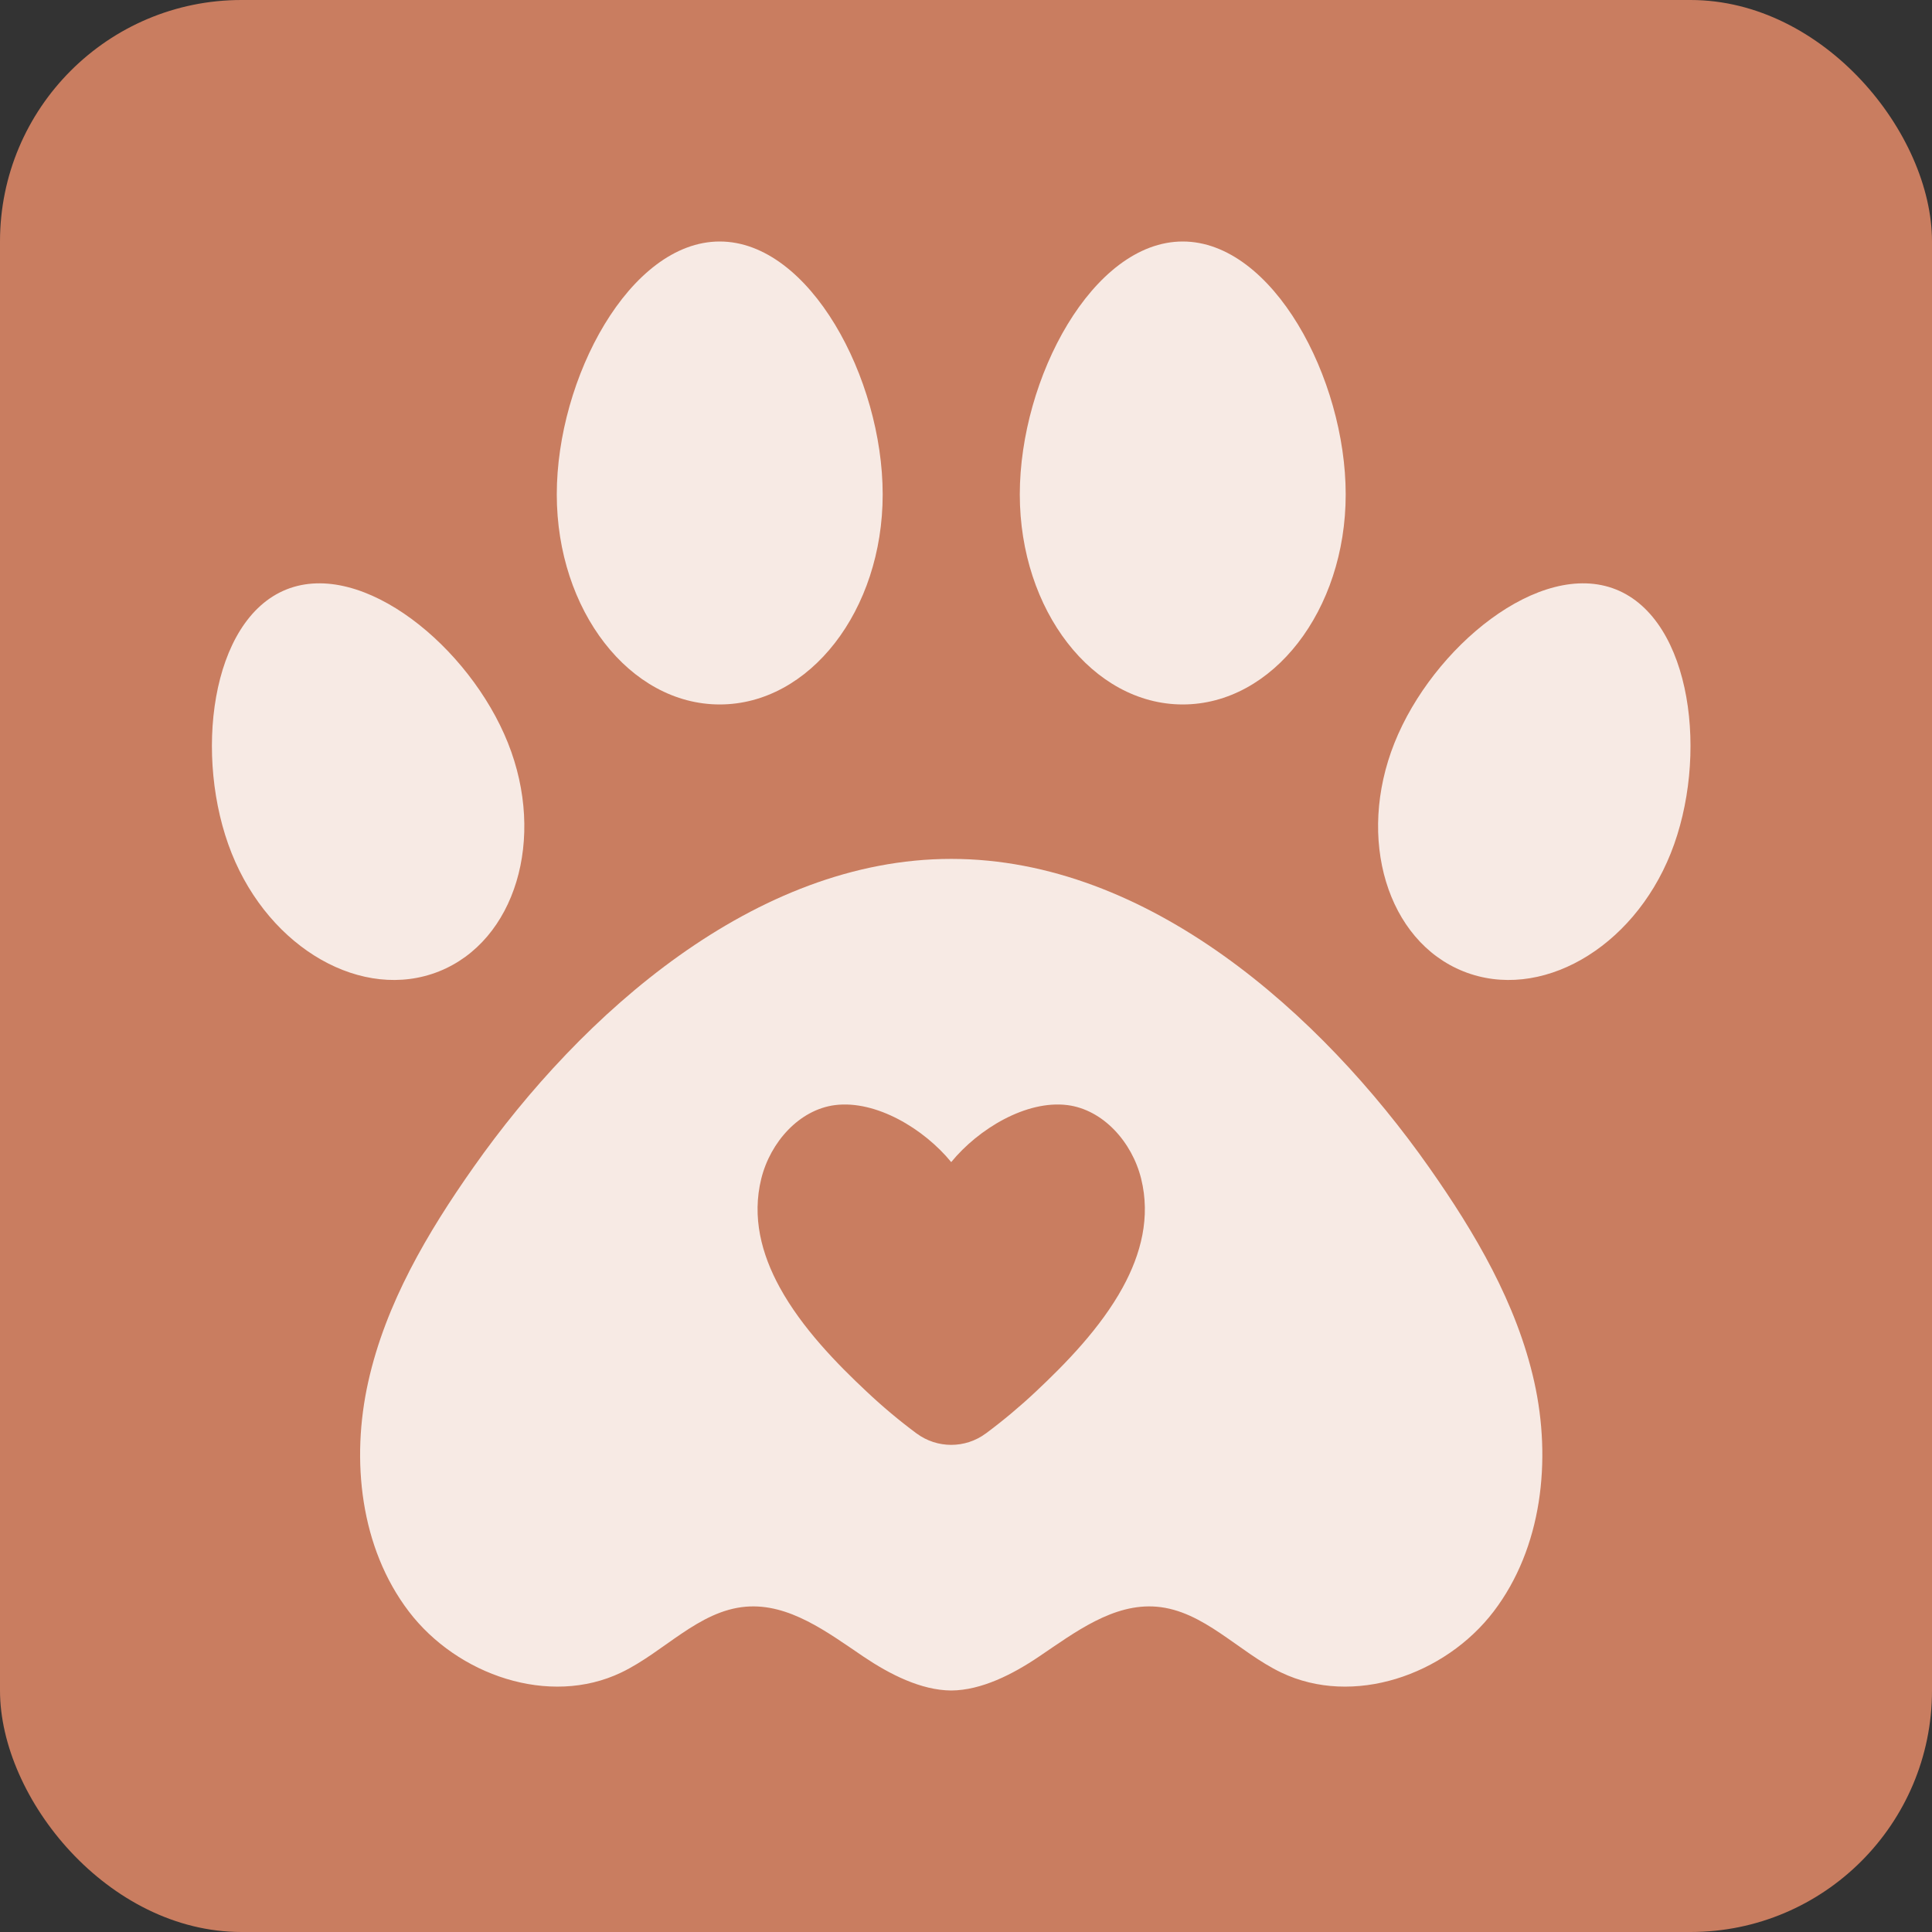 <svg width="32" height="32" viewBox="0 0 32 32" fill="none" xmlns="http://www.w3.org/2000/svg">
<rect x="0" y="0" width="32" height="32" fill="#333333" stroke="none"/>
<rect width="32" height="32" rx="4" fill="#C97D60"/>
<path d="M19.59 4C21.08 4 22.289 6.268 22.289 8.189C22.289 10.11 21.08 11.668 19.59 11.668C18.099 11.668 16.891 10.11 16.891 8.189C16.891 6.267 18.099 4 19.59 4Z" fill="#F7EAE4"/>
<path d="M11.921 4C13.411 4 14.62 6.268 14.62 8.189C14.62 10.11 13.411 11.668 11.921 11.668C10.43 11.668 9.222 10.11 9.222 8.189C9.222 6.267 10.43 4 11.921 4Z" fill="#F7EAE4"/>
<path d="M3.837 14.133C3.204 12.548 3.481 10.268 4.745 9.763C6.009 9.259 7.78 10.72 8.413 12.305C9.046 13.89 8.535 15.584 7.272 16.089C6.008 16.593 4.47 15.718 3.837 14.133Z" fill="#F7EAE4"/>
<path d="M27.673 14.133C27.04 15.718 25.502 16.593 24.239 16.089C22.975 15.584 22.464 13.89 23.097 12.305C23.73 10.72 25.502 9.259 26.765 9.763C28.029 10.268 28.306 12.548 27.673 14.133Z" fill="#F7EAE4"/>
<path d="M25.412 22.888C25.122 21.59 24.432 20.419 23.669 19.334C21.881 16.792 19.016 14.226 15.755 14.226C12.508 14.226 9.63 16.792 7.842 19.334C7.078 20.419 6.388 21.589 6.099 22.888C5.809 24.186 5.968 25.637 6.772 26.692C7.576 27.746 9.099 28.273 10.29 27.702C10.998 27.363 11.571 26.678 12.353 26.612C13.07 26.552 13.704 27.035 14.302 27.439C14.735 27.731 15.256 27.997 15.755 28C16.255 27.997 16.776 27.731 17.208 27.439C17.806 27.035 18.44 26.552 19.157 26.612C19.939 26.678 20.512 27.363 21.22 27.702C22.411 28.273 23.934 27.746 24.739 26.692C25.543 25.637 25.701 24.186 25.412 22.888ZM18.596 21.324C18.228 21.996 17.647 22.589 17.157 23.049C16.893 23.297 16.616 23.529 16.328 23.743C16.327 23.743 16.327 23.744 16.326 23.744C15.987 23.994 15.523 23.994 15.184 23.744C15.184 23.744 15.183 23.743 15.182 23.743C14.894 23.529 14.617 23.297 14.354 23.049C13.863 22.589 13.283 21.996 12.915 21.324C12.611 20.769 12.452 20.159 12.609 19.523C12.76 18.914 13.241 18.379 13.83 18.304C14.512 18.218 15.305 18.698 15.755 19.248C16.205 18.698 16.998 18.218 17.68 18.304C18.27 18.379 18.75 18.914 18.901 19.523C19.058 20.159 18.9 20.769 18.596 21.324Z" fill="#F7EAE4"/>
</svg>
